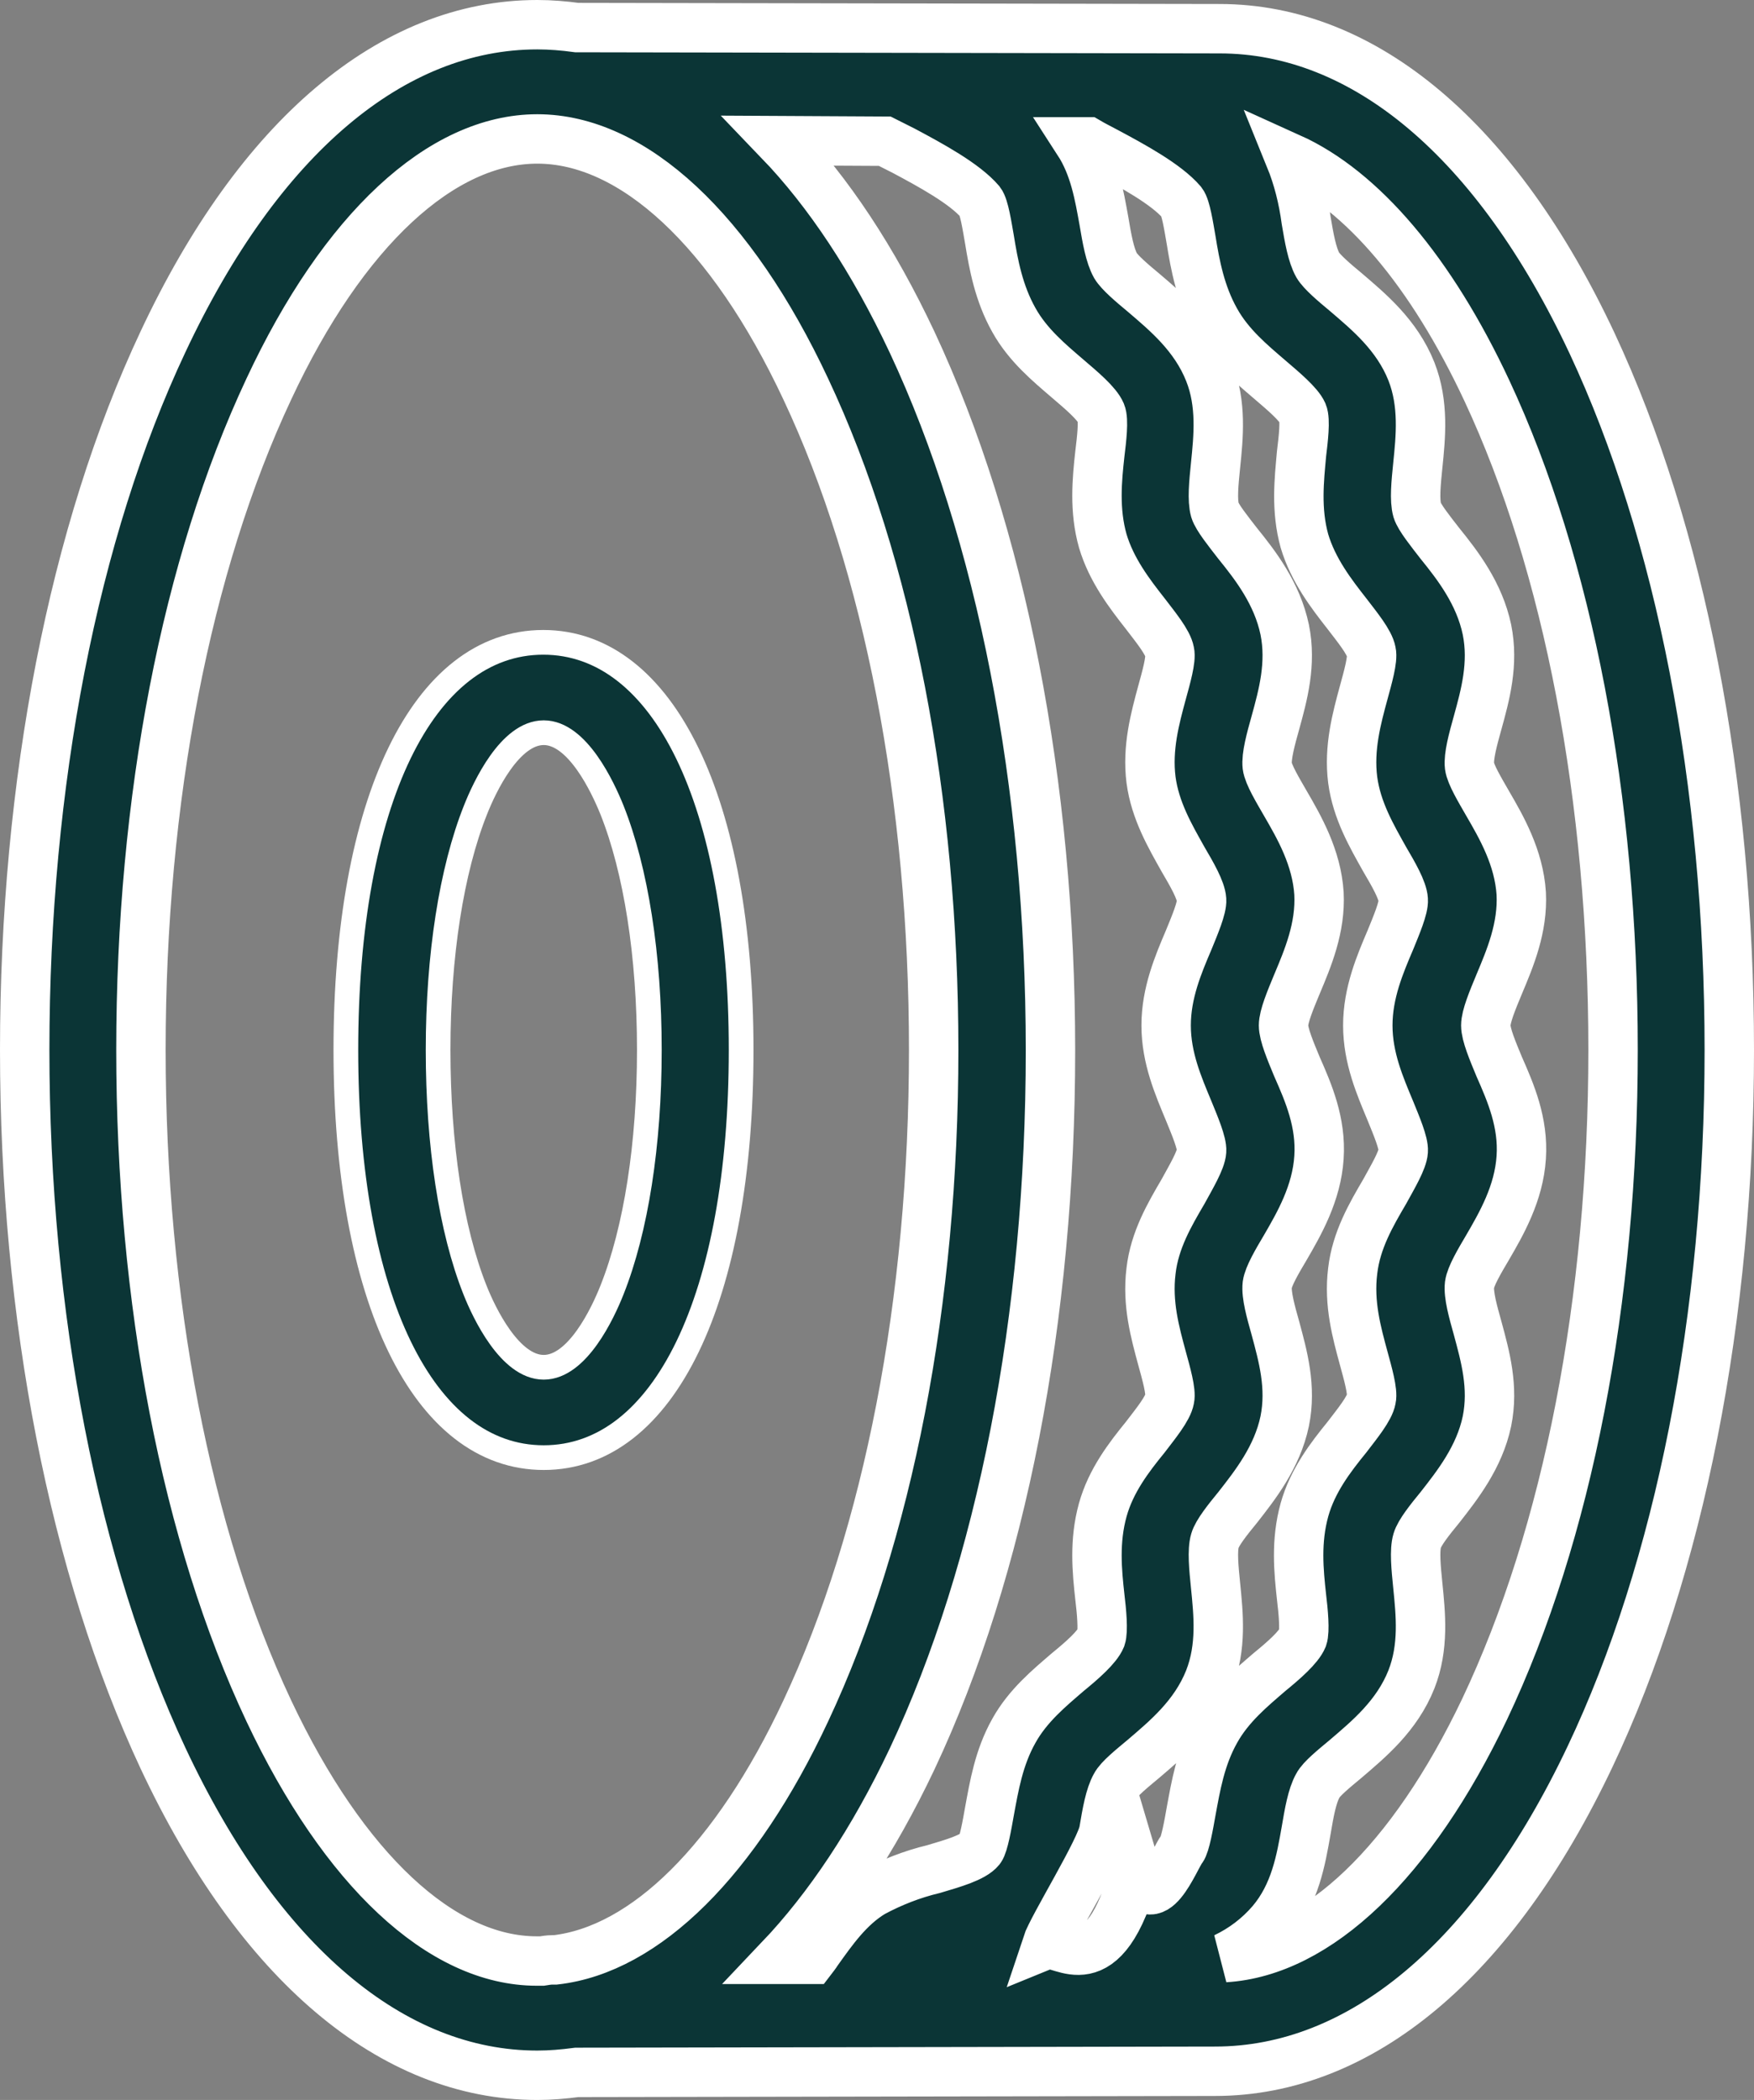 <svg width="71" height="85" viewBox="0 0 71 85" fill="none" xmlns="http://www.w3.org/2000/svg">
<rect x="0" y="0" width="71" height="85" fill="#808080" stroke="none"/>
<path d="M64.448 13.901C60.59 5.67 55.226 1.162 49.368 1.162L23.349 1.116C22.832 1.046 22.291 1 21.749 1C15.868 1 10.481 5.555 6.599 13.832C2.976 21.53 1 31.703 1 42.5C1 53.297 3 63.47 6.599 71.168C10.481 79.445 15.868 84 21.749 84C22.291 84 22.808 83.954 23.349 83.884L49.18 83.838C55.061 83.838 60.449 79.353 64.354 71.122C68 63.447 70 53.274 70 42.5C70 31.703 68.024 21.553 64.448 13.901ZM22.479 79.33H22.361C22.22 79.33 22.079 79.353 21.938 79.376C21.867 79.376 21.797 79.376 21.726 79.376C17.868 79.376 13.915 75.677 10.881 69.25C7.54 62.152 5.705 52.65 5.705 42.5C5.705 32.35 7.54 22.871 10.881 15.75C13.892 9.3 17.868 5.624 21.749 5.624C25.631 5.624 29.607 9.323 32.618 15.75C35.959 22.848 37.794 32.35 37.794 42.5C37.794 52.65 35.959 62.129 32.618 69.25C29.795 75.284 26.125 78.914 22.479 79.33ZM43.228 67.677C42.475 68.325 41.605 69.041 41.04 70.059C40.429 71.145 40.24 72.301 40.052 73.319C39.958 73.85 39.817 74.66 39.676 74.845C39.394 75.191 38.57 75.423 37.794 75.654C36.923 75.862 36.1 76.186 35.324 76.602C34.359 77.18 33.7 78.128 33.089 78.983C33.018 79.099 32.924 79.214 32.853 79.307H31.559C33.536 77.226 35.347 74.521 36.923 71.192C40.546 63.493 42.522 53.32 42.522 42.523C42.522 31.726 40.523 21.553 36.923 13.855C35.347 10.502 33.536 7.774 31.536 5.693L35.818 5.716C36.053 5.832 36.312 5.971 36.594 6.109C37.676 6.687 39.041 7.427 39.676 8.167C39.84 8.375 39.958 9.161 40.052 9.693C40.217 10.71 40.429 11.866 41.04 12.953C41.605 13.97 42.475 14.687 43.228 15.334C43.769 15.797 44.404 16.328 44.569 16.721C44.687 16.999 44.593 17.785 44.522 18.363C44.404 19.427 44.287 20.652 44.64 21.9C44.992 23.079 45.722 24.027 46.357 24.837C46.78 25.391 47.275 25.992 47.345 26.386C47.416 26.686 47.204 27.426 47.039 28.027C46.757 29.067 46.428 30.27 46.592 31.564C46.757 32.813 47.369 33.853 47.886 34.778C48.239 35.379 48.615 36.026 48.639 36.419C48.663 36.743 48.357 37.46 48.121 38.038C47.698 39.032 47.204 40.188 47.204 41.506C47.204 42.824 47.698 43.956 48.121 44.974C48.357 45.552 48.663 46.269 48.639 46.592C48.615 46.962 48.215 47.633 47.886 48.234C47.345 49.158 46.733 50.199 46.592 51.447C46.428 52.765 46.757 53.944 47.039 54.985C47.204 55.586 47.416 56.326 47.345 56.626C47.275 57.019 46.78 57.62 46.357 58.175C45.698 58.984 44.969 59.932 44.64 61.111C44.287 62.383 44.404 63.585 44.522 64.649C44.593 65.227 44.663 66.013 44.569 66.29C44.404 66.683 43.793 67.215 43.228 67.677ZM48.215 73.319C48.121 73.85 47.98 74.66 47.839 74.845C47.557 75.191 46.592 77.804 45.957 75.654C44.687 80.482 42.956 78.492 42.367 78.724C42.603 78.007 44.593 74.821 44.687 74.082C44.804 73.388 44.922 72.694 45.157 72.278C45.298 72.001 45.816 71.585 46.286 71.192C47.204 70.406 48.357 69.458 48.945 67.978C49.462 66.66 49.321 65.342 49.203 64.163C49.133 63.47 49.062 62.753 49.18 62.36C49.274 62.036 49.698 61.505 50.097 61.019C50.803 60.117 51.697 58.984 52.003 57.528C52.285 56.141 51.932 54.892 51.627 53.759C51.438 53.089 51.25 52.418 51.297 52.002C51.344 51.655 51.697 51.054 52.027 50.499C52.591 49.528 53.297 48.303 53.391 46.846C53.485 45.436 52.968 44.234 52.497 43.17C52.238 42.546 51.956 41.876 51.956 41.506C51.956 41.136 52.238 40.465 52.497 39.841C52.944 38.778 53.462 37.552 53.391 36.165C53.297 34.709 52.591 33.483 52.027 32.512C51.721 31.98 51.344 31.356 51.297 31.009C51.25 30.616 51.438 29.923 51.627 29.252C51.932 28.143 52.285 26.871 52.003 25.484C51.697 24.027 50.827 22.894 50.097 21.993C49.721 21.507 49.274 20.952 49.18 20.652C49.062 20.236 49.133 19.542 49.203 18.849C49.321 17.692 49.462 16.352 48.945 15.057C48.357 13.577 47.204 12.629 46.286 11.843C45.839 11.473 45.322 11.034 45.157 10.757C44.922 10.34 44.804 9.647 44.687 8.953C44.498 7.913 44.31 6.757 43.652 5.74H44.028C44.263 5.878 44.498 5.994 44.757 6.133C45.839 6.711 47.204 7.45 47.839 8.19C48.004 8.398 48.121 9.184 48.215 9.716C48.38 10.733 48.592 11.889 49.203 12.976C49.768 13.993 50.639 14.71 51.391 15.357C51.932 15.82 52.568 16.352 52.732 16.721C52.85 16.999 52.756 17.785 52.685 18.363C52.591 19.403 52.45 20.629 52.803 21.9C53.156 23.079 53.885 24.027 54.52 24.837C54.944 25.391 55.438 25.992 55.508 26.386C55.579 26.686 55.367 27.426 55.203 28.027C54.92 29.067 54.591 30.27 54.755 31.564C54.92 32.813 55.532 33.853 56.049 34.778C56.402 35.379 56.779 36.026 56.802 36.419C56.826 36.743 56.52 37.46 56.285 38.038C55.861 39.032 55.367 40.188 55.367 41.506C55.367 42.824 55.861 43.956 56.285 44.974C56.52 45.552 56.826 46.269 56.802 46.592C56.779 46.962 56.379 47.633 56.049 48.234C55.508 49.158 54.897 50.199 54.755 51.447C54.591 52.765 54.92 53.944 55.203 54.985C55.367 55.586 55.579 56.326 55.508 56.626C55.438 57.019 54.944 57.62 54.52 58.175C53.862 58.984 53.132 59.932 52.803 61.111C52.45 62.383 52.568 63.585 52.685 64.649C52.756 65.227 52.827 66.013 52.732 66.29C52.568 66.683 51.956 67.215 51.391 67.677C50.639 68.325 49.768 69.041 49.203 70.059C48.592 71.145 48.404 72.301 48.215 73.319ZM60.096 69.18C57.155 75.353 53.344 79.006 49.58 79.237C50.309 78.891 50.944 78.405 51.462 77.804C52.426 76.671 52.662 75.284 52.873 74.082C52.991 73.388 53.109 72.694 53.344 72.278C53.485 72.001 54.003 71.585 54.473 71.192C55.391 70.406 56.544 69.458 57.132 67.978C57.649 66.66 57.508 65.342 57.39 64.163C57.32 63.47 57.249 62.753 57.367 62.36C57.461 62.036 57.884 61.505 58.284 61.019C58.99 60.117 59.884 58.984 60.19 57.528C60.472 56.141 60.119 54.892 59.813 53.759C59.625 53.089 59.437 52.418 59.484 52.002C59.531 51.655 59.884 51.054 60.213 50.499C60.778 49.528 61.484 48.303 61.578 46.846C61.672 45.436 61.154 44.234 60.684 43.17C60.425 42.546 60.143 41.876 60.143 41.506C60.143 41.136 60.425 40.465 60.684 39.841C61.131 38.778 61.648 37.552 61.578 36.165C61.484 34.709 60.778 33.483 60.213 32.512C59.908 31.98 59.531 31.356 59.484 31.009C59.437 30.616 59.625 29.923 59.813 29.252C60.119 28.143 60.472 26.871 60.19 25.484C59.884 24.027 59.014 22.894 58.284 21.993C57.908 21.507 57.461 20.952 57.367 20.652C57.249 20.236 57.32 19.542 57.39 18.849C57.508 17.692 57.649 16.352 57.132 15.034C56.544 13.554 55.391 12.606 54.473 11.82C54.026 11.45 53.509 11.011 53.344 10.733C53.109 10.317 52.991 9.624 52.873 8.93C52.756 8.052 52.544 7.196 52.215 6.387C55.132 7.705 57.931 10.988 60.19 15.82C63.483 22.871 65.295 32.35 65.295 42.5C65.295 52.627 63.46 62.082 60.096 69.18Z" fill="#0B3536" stroke="white" stroke-width="2"/>
<path d="M21.991 26C17.118 26 14 32.476 14 42.5C14 52.524 17.137 59 22.009 59C26.882 59 30 52.524 30 42.5C30 32.476 26.863 26 21.991 26ZM24.773 52.214C24.399 53.16 23.372 55.343 22.009 55.343C20.646 55.343 19.601 53.16 19.227 52.214C18.257 49.777 17.734 46.32 17.734 42.5C17.734 38.68 18.275 35.223 19.246 32.786C19.62 31.84 20.646 29.657 22.009 29.657C23.372 29.657 24.399 31.858 24.773 32.786C25.743 35.223 26.285 38.68 26.285 42.5C26.285 46.32 25.743 49.777 24.773 52.214Z" fill="#0B3536" stroke="white"/>
</svg>
